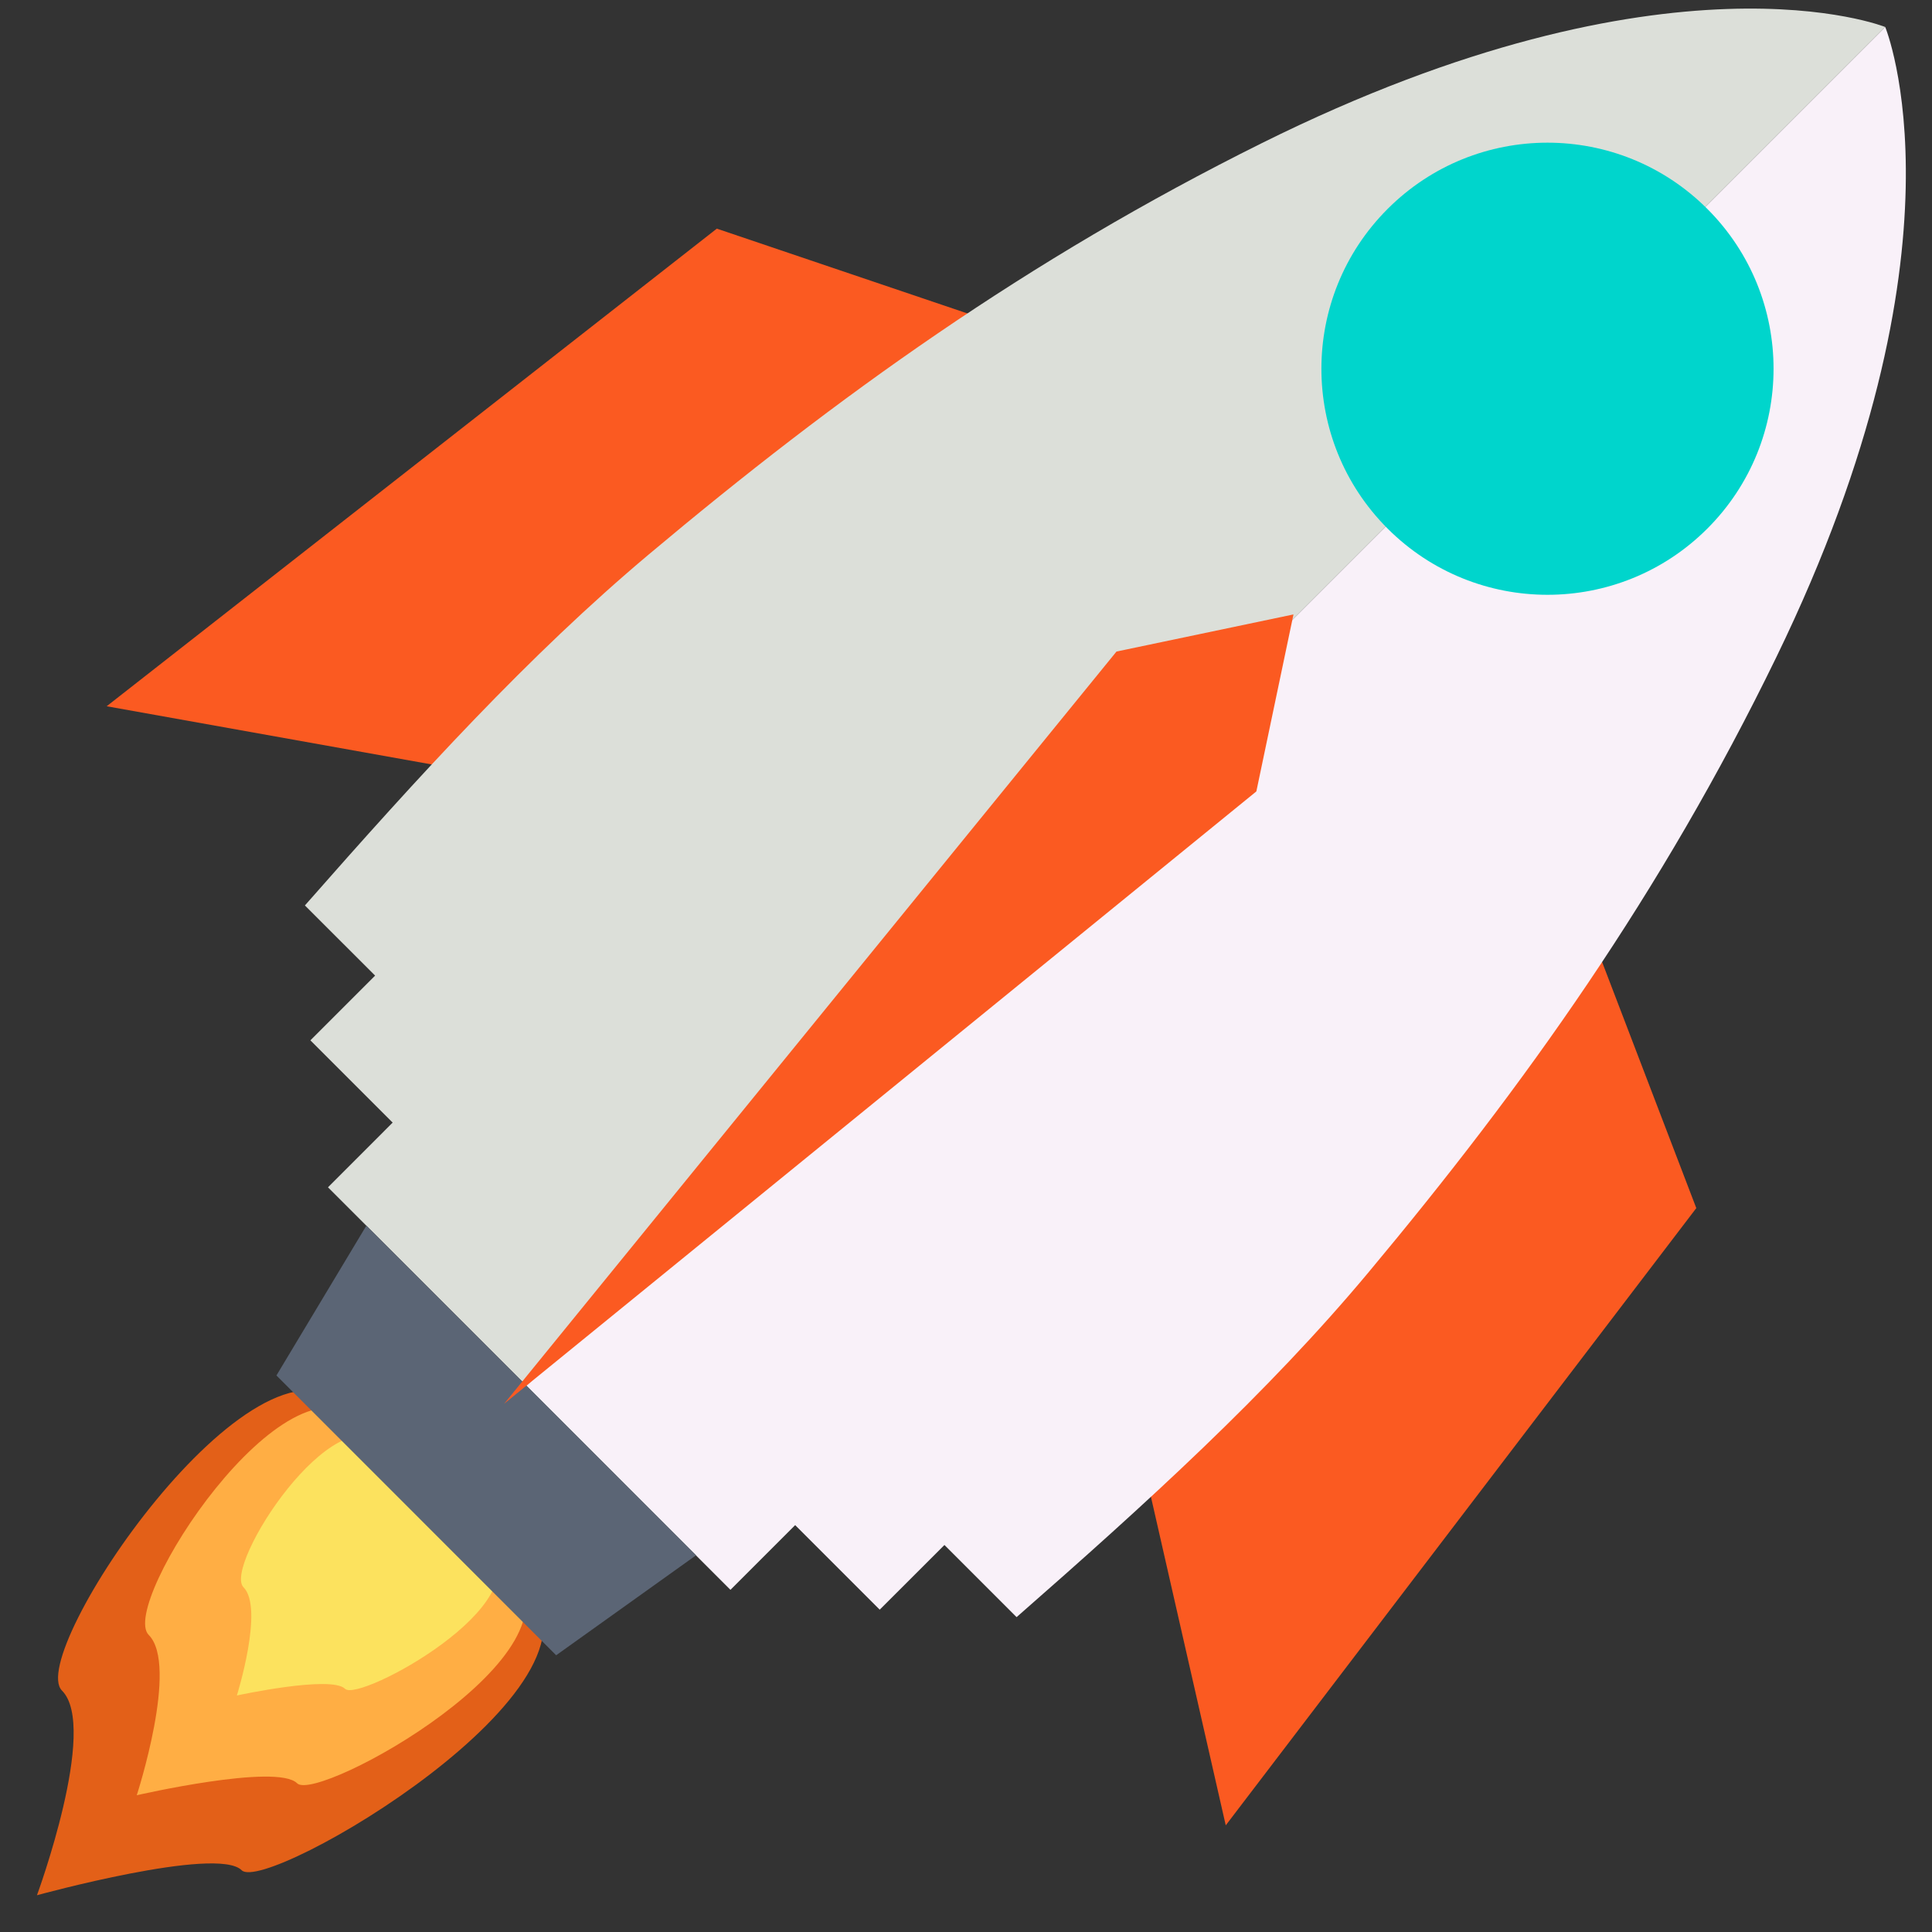 <svg width="38" height="38" viewBox="0 0 38 38" fill="none" xmlns="http://www.w3.org/2000/svg">
<rect x="0" y="0" width="38" height="38" fill="#333333" stroke="none"/>
<path d="M33.364 23.762L30.79 17.037L21.849 25.978L24.109 35.902L33.364 23.762Z" fill="#FB5A21"/>
<path d="M14.099 4.497L20.373 6.62L11.432 15.562L2.098 13.891L14.099 4.497Z" fill="#FB5A21"/>
<path d="M12.9 24.712L14.809 22.803L16.718 20.894L37.08 0.531C37.08 0.531 32.847 -1.173 24.823 2.813C20.206 5.107 16.453 7.806 12.768 10.899C10.4 12.887 8.23 15.269 5.997 17.809L7.378 19.189L6.105 20.462L7.723 22.08L6.451 23.353L10.355 27.257L11.627 25.984L12.9 24.712Z" fill="#DCDFD9"/>
<path d="M12.9 24.712L14.809 22.803L16.718 20.894L37.08 0.531C37.08 0.531 38.868 4.847 34.937 12.928C32.676 17.577 29.992 21.344 26.907 25.037C24.924 27.411 22.539 29.578 19.995 31.807L18.576 30.388L17.303 31.66L15.64 29.997L14.367 31.27L10.355 27.257L11.627 25.984L12.9 24.712Z" fill="#F9F1F9"/>
<path d="M6.821 27.65C7.865 28.694 8.588 29.416 10.354 31.183C12.299 33.127 5.234 37.267 4.753 36.785C4.271 36.303 0.727 37.277 0.727 37.277C0.727 37.277 1.942 33.974 1.219 33.252C0.497 32.529 5.017 25.846 6.821 27.65Z" fill="#E36018"/>
<path d="M7.126 27.955C7.989 28.818 8.586 29.415 10.045 30.874C11.651 32.48 6.242 35.473 5.844 35.075C5.446 34.677 2.69 35.31 2.69 35.31C2.69 35.31 3.522 32.754 2.925 32.157C2.328 31.559 5.636 26.465 7.126 27.955Z" fill="#FFAE44"/>
<path d="M7.59 28.419C8.18 29.009 8.589 29.418 9.588 30.416C10.687 31.515 7.059 33.49 6.787 33.217C6.514 32.945 4.659 33.348 4.659 33.348C4.659 33.348 5.198 31.629 4.79 31.22C4.381 30.812 6.571 27.4 7.59 28.419Z" fill="#FCE25E"/>
<path d="M7.206 24.107L13.69 30.591L10.939 32.557L5.437 27.054L7.206 24.107Z" fill="#5B6575"/>
<path d="M33.581 10.397C31.845 12.133 29.029 12.133 27.293 10.397C25.556 8.661 25.556 5.845 27.293 4.109C29.029 2.372 31.845 2.372 33.581 4.109C35.318 5.845 35.318 8.661 33.581 10.397Z" fill="#00D5CC"/>
<path d="M21.96 12.815L25.441 12.085L24.711 15.566L9.916 27.61L21.96 12.815Z" fill="#FB5A21"/>
</svg>
